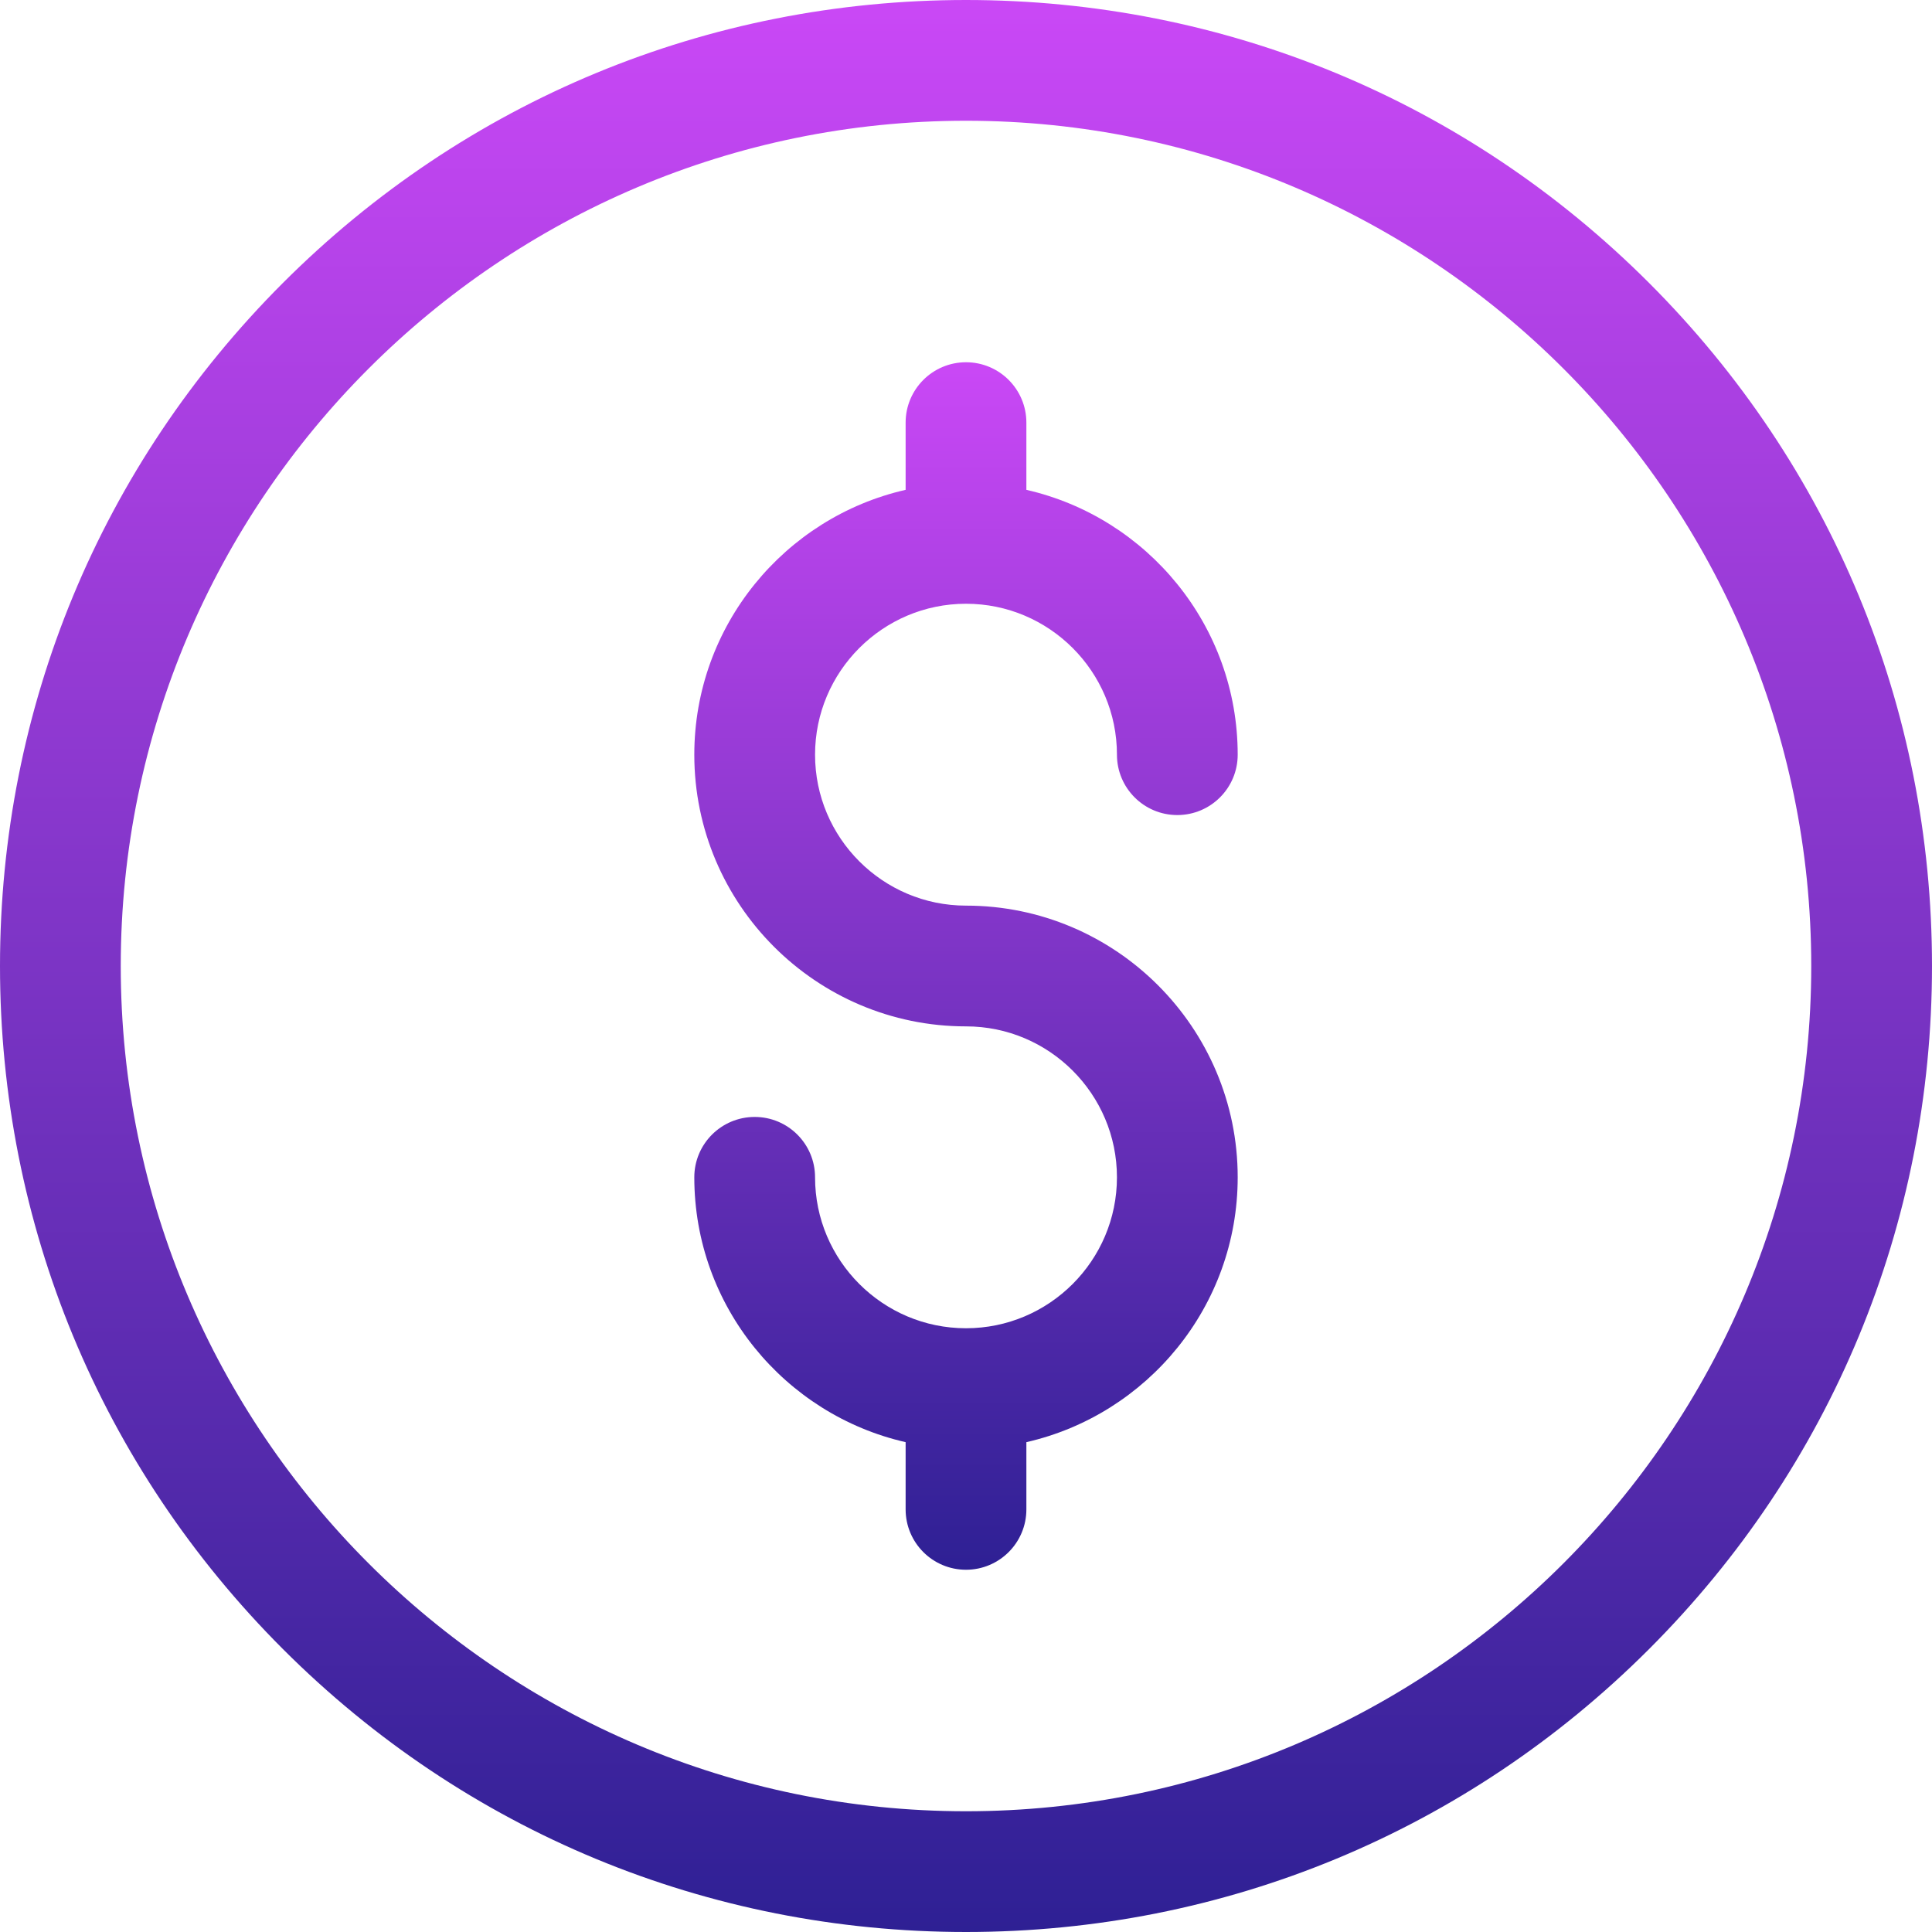 <svg width="124" height="124" viewBox="0 0 124 124" fill="none" xmlns="http://www.w3.org/2000/svg">
<path d="M62 124C45.439 124 29.869 117.551 18.159 105.841C6.449 94.13 0 78.561 0 62C0 45.439 6.449 29.87 18.159 18.159C29.869 6.449 45.439 0 62 0C78.561 0 94.13 6.449 105.841 18.159C117.551 29.869 124 45.439 124 62C124 78.561 117.551 94.13 105.841 105.841C94.131 117.551 78.561 124 62 124V124ZM62 7.75C32.087 7.75 7.75 32.087 7.75 62C7.75 91.913 32.087 116.25 62 116.25C91.913 116.25 116.25 91.913 116.25 62C116.25 32.087 91.913 7.75 62 7.75Z" fill="url(#paint0_linear)"/>
<path d="M62 58.125C56.658 58.125 52.312 53.779 52.312 48.438C52.312 43.096 56.658 38.75 62 38.75C67.342 38.75 71.688 43.096 71.688 48.438C71.688 50.578 73.422 52.312 75.562 52.312C77.703 52.312 79.438 50.578 79.438 48.438C79.438 40.154 73.63 33.207 65.875 31.439V27.125C65.875 24.985 64.14 23.25 62 23.25C59.86 23.25 58.125 24.985 58.125 27.125V31.439C50.37 33.207 44.562 40.154 44.562 48.438C44.562 58.053 52.385 65.875 62 65.875C67.342 65.875 71.688 70.221 71.688 75.562C71.688 80.904 67.342 85.25 62 85.25C56.658 85.25 52.312 80.904 52.312 75.562C52.312 73.422 50.578 71.688 48.438 71.688C46.297 71.688 44.562 73.422 44.562 75.562C44.562 83.846 50.37 90.793 58.125 92.561V96.875C58.125 99.015 59.86 100.75 62 100.75C64.14 100.75 65.875 99.015 65.875 96.875V92.561C73.63 90.793 79.438 83.846 79.438 75.562C79.438 65.947 71.615 58.125 62 58.125Z" fill="url(#paint1_linear)"/>
<defs>
<linearGradient id="paint0_linear" x1="62" y1="0" x2="62" y2="124" gradientUnits="userSpaceOnUse">
<stop stop-color="#CA48F6"/>
<stop offset="1" stop-color="#2E2094"/>
</linearGradient>
<linearGradient id="paint1_linear" x1="62" y1="23.25" x2="62" y2="100.75" gradientUnits="userSpaceOnUse">
<stop stop-color="#CA48F6"/>
<stop offset="1" stop-color="#2E2094"/>
</linearGradient>
</defs>
</svg>
